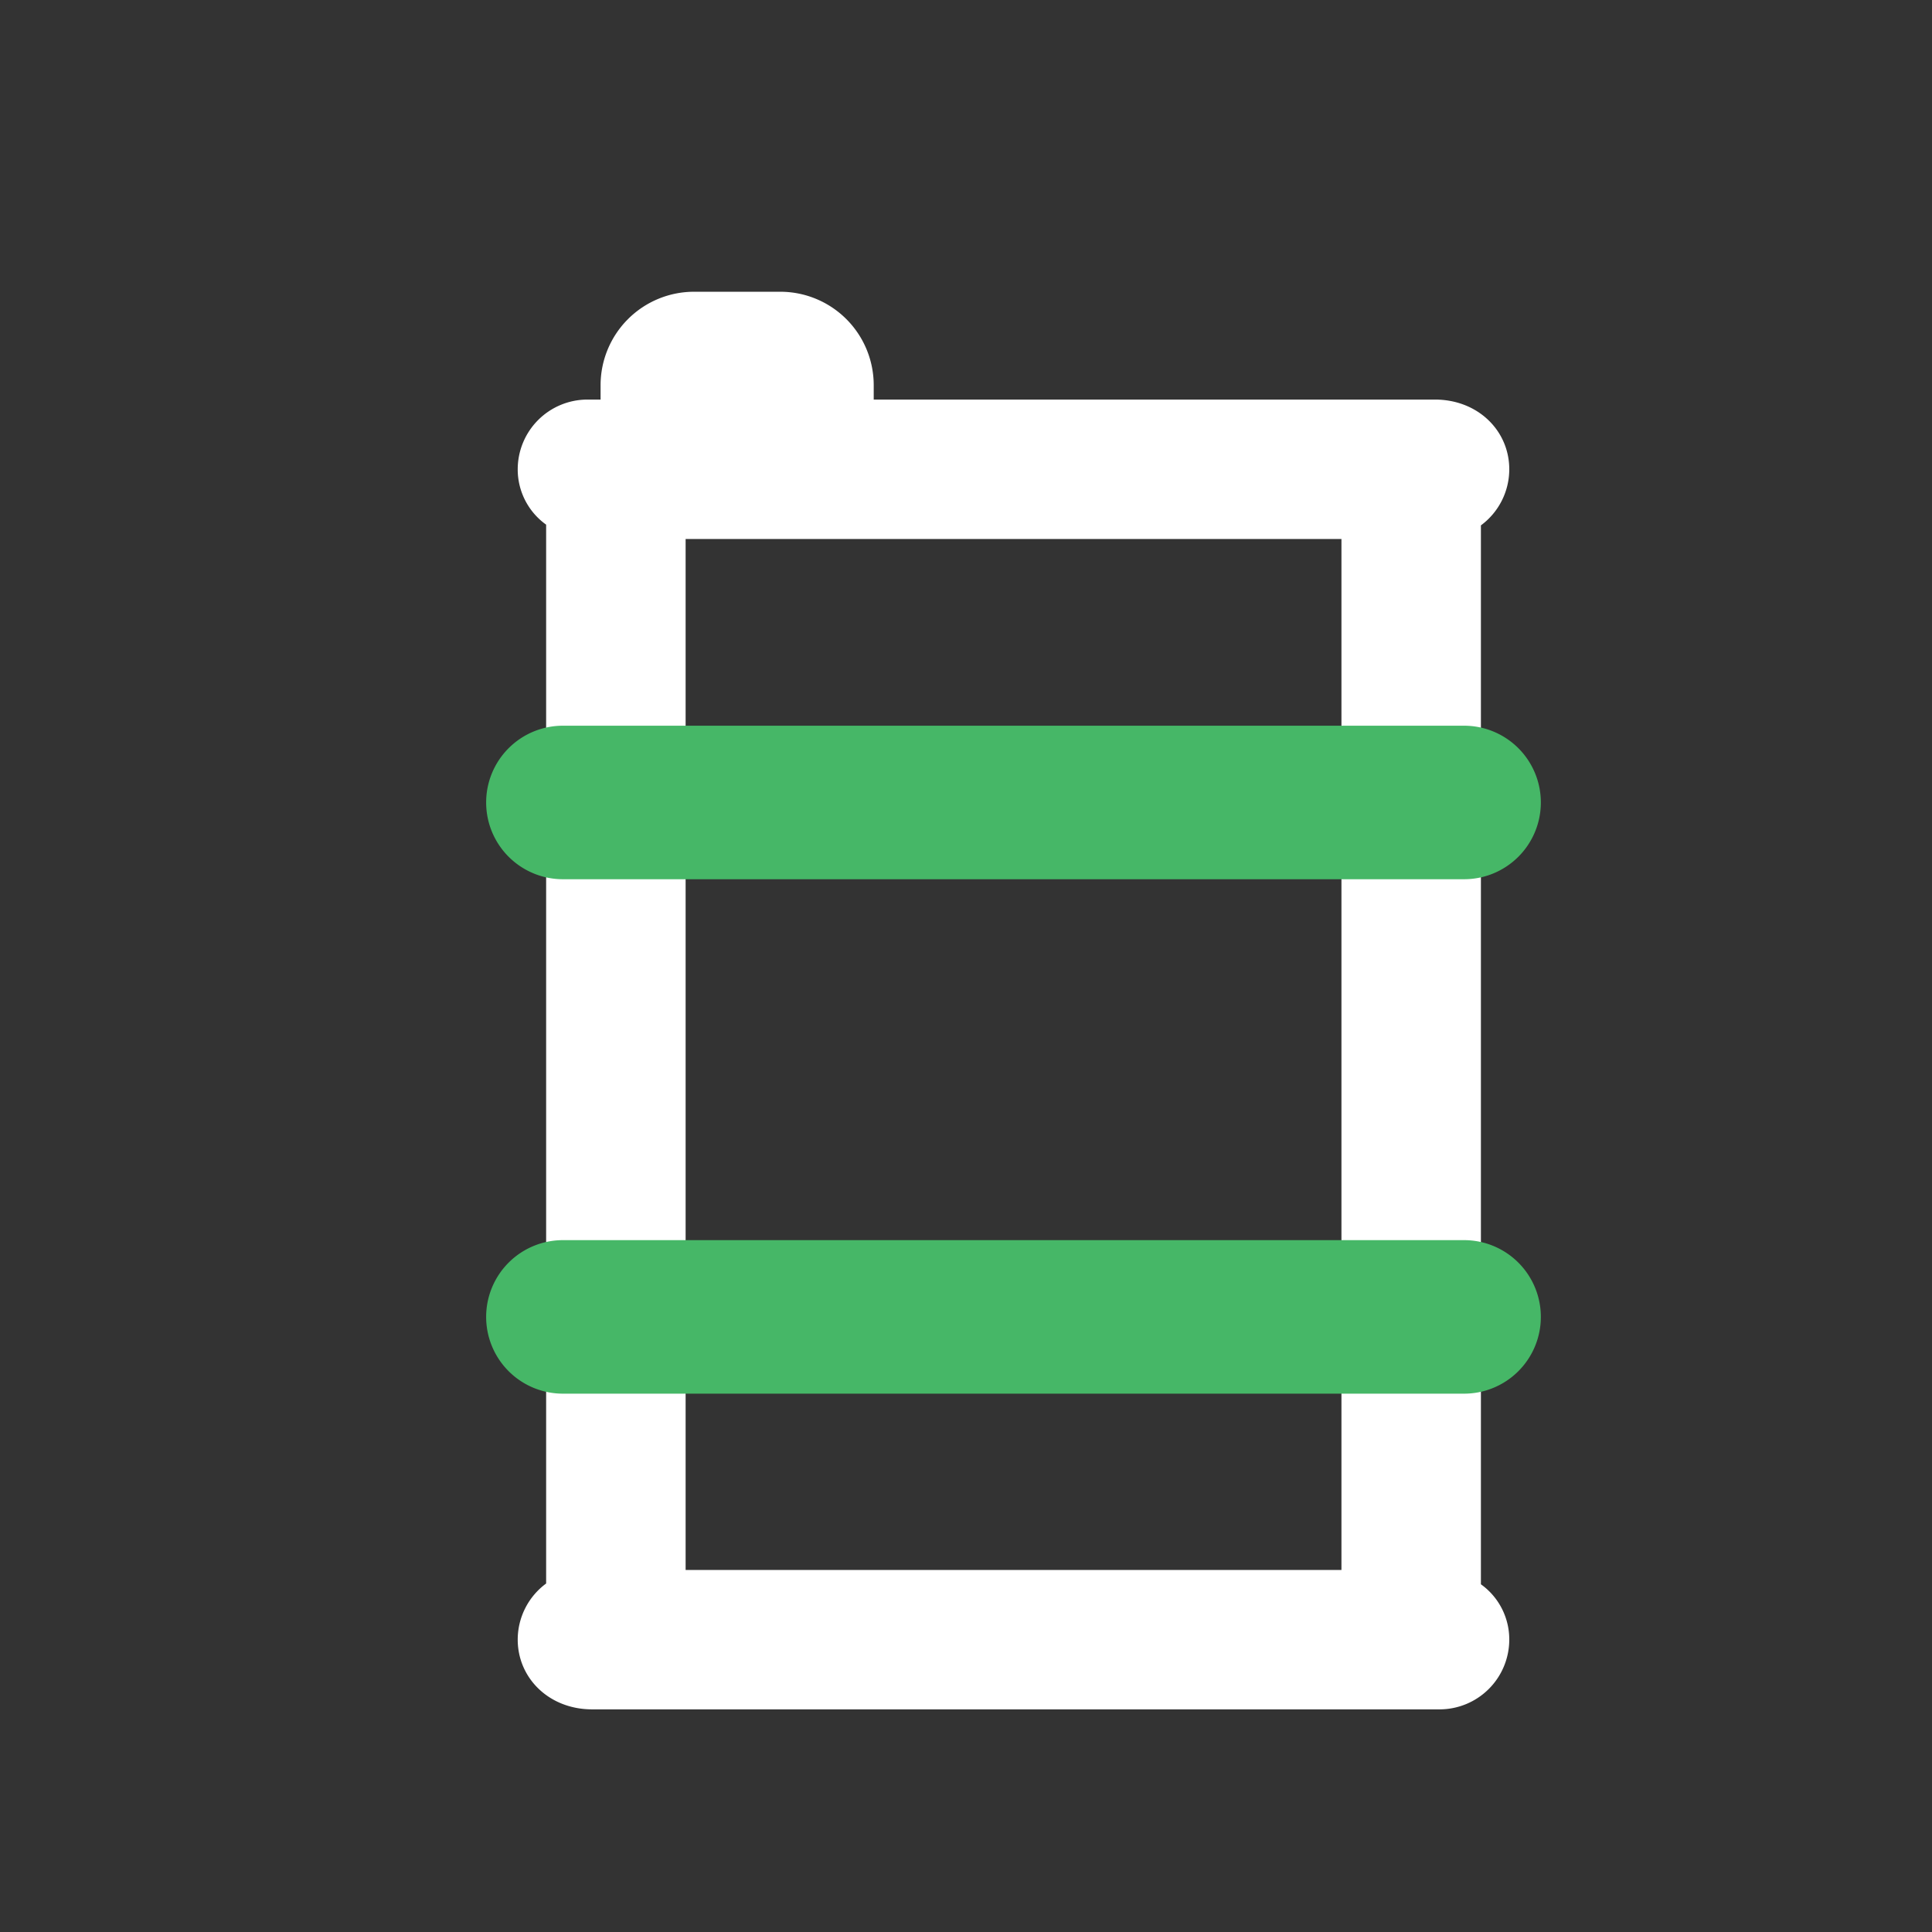 <svg id="Layer_1" data-name="Layer 1" xmlns="http://www.w3.org/2000/svg" width="200" height="200" viewBox="0 0 200 200"><rect x="0" y="0" width="200" height="200" fill="#333333" stroke="none"/><defs><style>.cls-1{fill:#fff;}.cls-2{fill:#46b767;}</style></defs><path class="cls-1" d="M149.026,85.046a2.45,2.45,0,1,0,0-4.901h-.491V51.029h.491a2.45,2.45,0,0,0,0-4.901H85.681V39.87a4.905,4.905,0,0,0-4.901-4.901h-8.94A4.906,4.906,0,0,0,66.941,39.87v6.259H60.815a2.45,2.45,0,1,0,0,4.901h.489V80.145h-.489a2.45,2.45,0,0,0,0,4.901h.489V133.27h-.489a2.45,2.45,0,1,0,0,4.901h.489v29.115h-.489a2.45,2.45,0,1,0,0,4.901h88.211a2.45,2.45,0,1,0,0-4.901h-.491V138.17h.491a2.45,2.45,0,1,0,0-4.901h-.491V85.046ZM71.841,39.87h8.94v6.259h-8.94Zm71.793,127.416h-77.43V138.17h77.43Zm0-34.016h-77.43V85.046h77.43Zm0-53.124h-77.43V51.029h77.43Z"/><path class="cls-1" d="M149.028,176.953H61.304c-4.469,0-7.71-3.24-7.71-7.219a7.22,7.22,0,0,1,2.942-5.81V141.459a7.032,7.032,0,0,1-2.942-5.736,7.211,7.211,0,0,1,2.942-5.81V88.329a7.024,7.024,0,0,1-2.942-5.736,7.22,7.22,0,0,1,2.942-5.81V54.312a7.024,7.024,0,0,1-2.942-5.736,7.224,7.224,0,0,1,7.219-7.213h1.359v-1.496a9.678,9.678,0,0,1,9.671-9.665h8.939a9.672,9.672,0,0,1,9.665,9.665v1.496h58.089c4.469,0,7.703,3.234,7.703,7.213a7.214,7.214,0,0,1-2.936,5.81V76.864a7.007,7.007,0,0,1,2.936,5.73,7.215,7.215,0,0,1-2.936,5.81v41.584a7.026,7.026,0,0,1,2.936,5.736,7.203,7.203,0,0,1-2.936,5.804v22.477a7.007,7.007,0,0,1,2.936,5.73A7.224,7.224,0,0,1,149.028,176.953ZM70.975,162.521h67.891V142.936H70.975Zm0-34.017h67.891V89.813H70.975Zm0-53.123h67.891V55.796H70.975Z"/><path class="cls-2" d="M151.473,91.017H58.361a7.946,7.946,0,1,1,0-15.891h93.112a7.946,7.946,0,1,1,0,15.891Z"/><path class="cls-2" d="M151.473,144.271H58.361a7.946,7.946,0,1,1,0-15.891h93.112a7.946,7.946,0,1,1,0,15.891Z"/></svg>